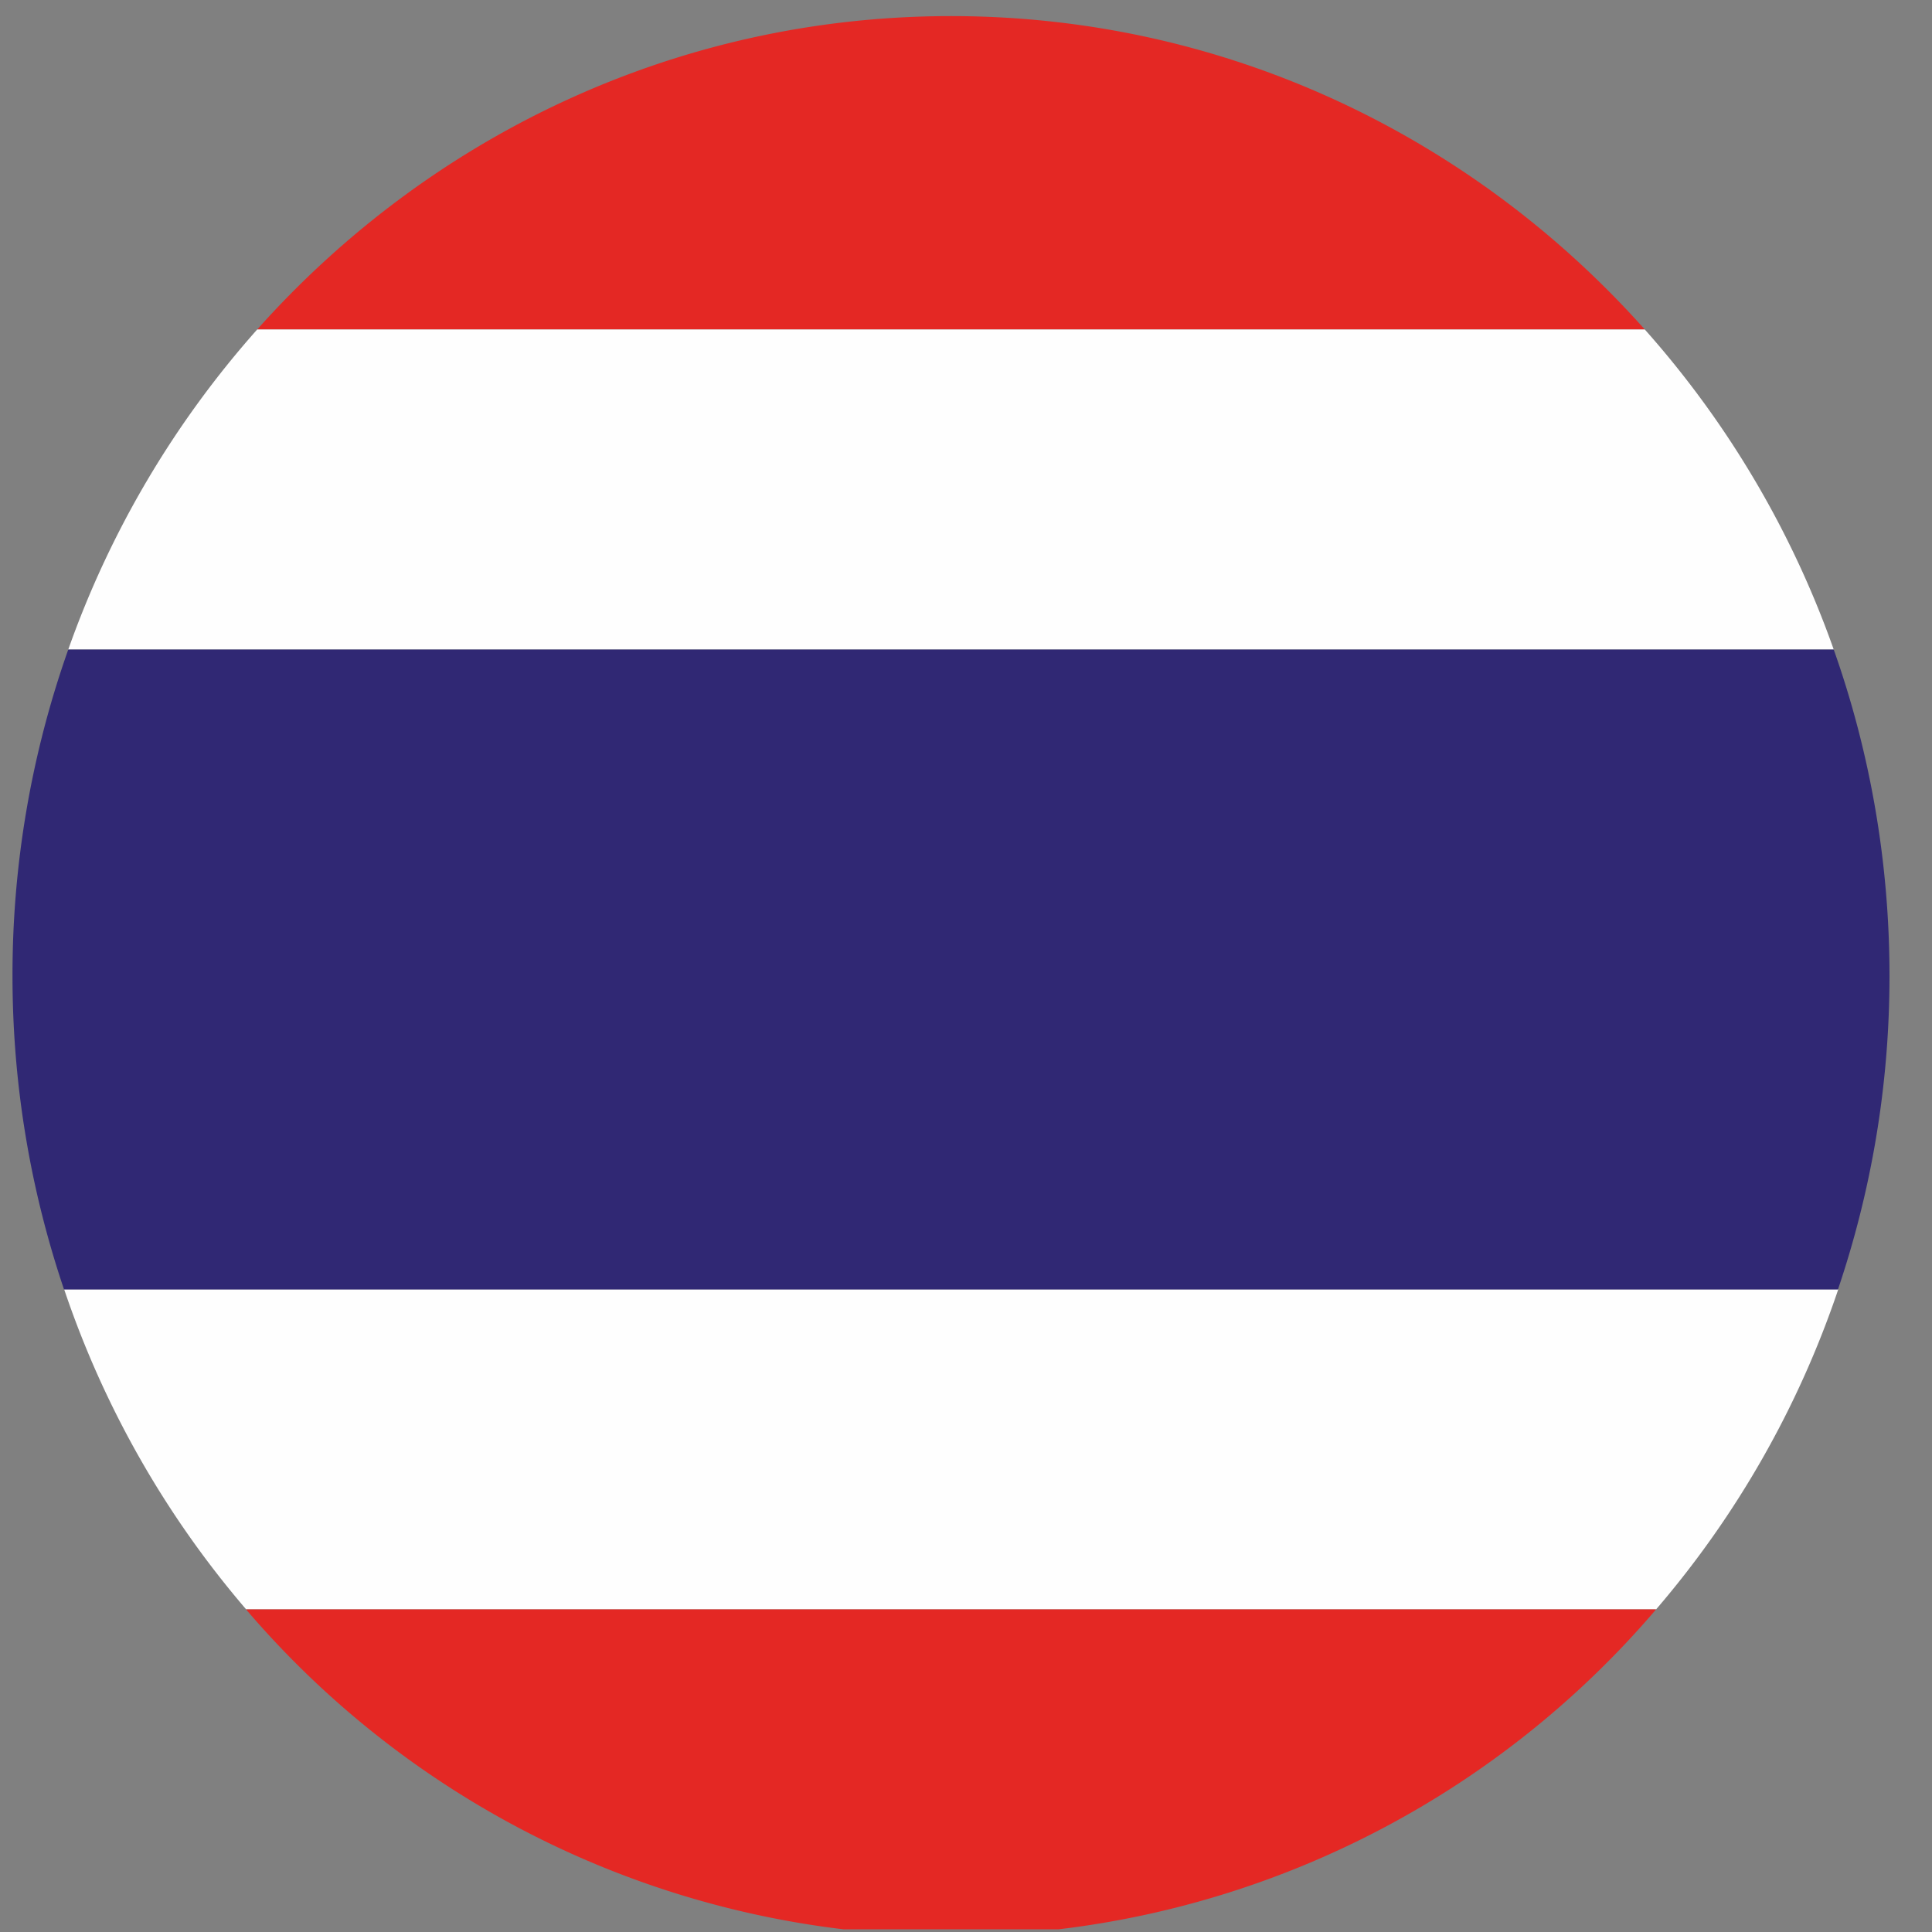 <svg xmlns="http://www.w3.org/2000/svg" width="15" height="15" viewBox="0 0 15 15">
    <rect x="0" y="0" width="15" height="15" fill="#808080" stroke="none"/>
    <g fill="none" fill-rule="evenodd">
        <path fill="#FEFEFE" d="M14.27 10.01H.498a7.482 7.482 0 0 0 1.413 2.485h10.947a7.477 7.477 0 0 0 1.414-2.484"/>
        <path fill="#E42824" d="M12.857 12.495H1.91a7.226 7.226 0 0 0 4.638 2.484H8.22a7.222 7.222 0 0 0 4.638-2.484M7.384.125c-2.134 0-4.054.938-5.387 2.433H12.77C11.438 1.063 9.518.125 7.384.125"/>
        <path fill="#FEFEFE" d="M12.77 2.558H1.997A7.5 7.5 0 0 0 .53 5.043h13.707a7.483 7.483 0 0 0-1.467-2.485"/>
        <path fill="#302874" d="M14.67 7.577c0-.89-.153-1.743-.433-2.534H.53a7.575 7.575 0 0 0-.433 2.534c0 .853.142 1.67.4 2.434H14.27c.258-.763.4-1.581.4-2.434"/>
    </g>
</svg>
